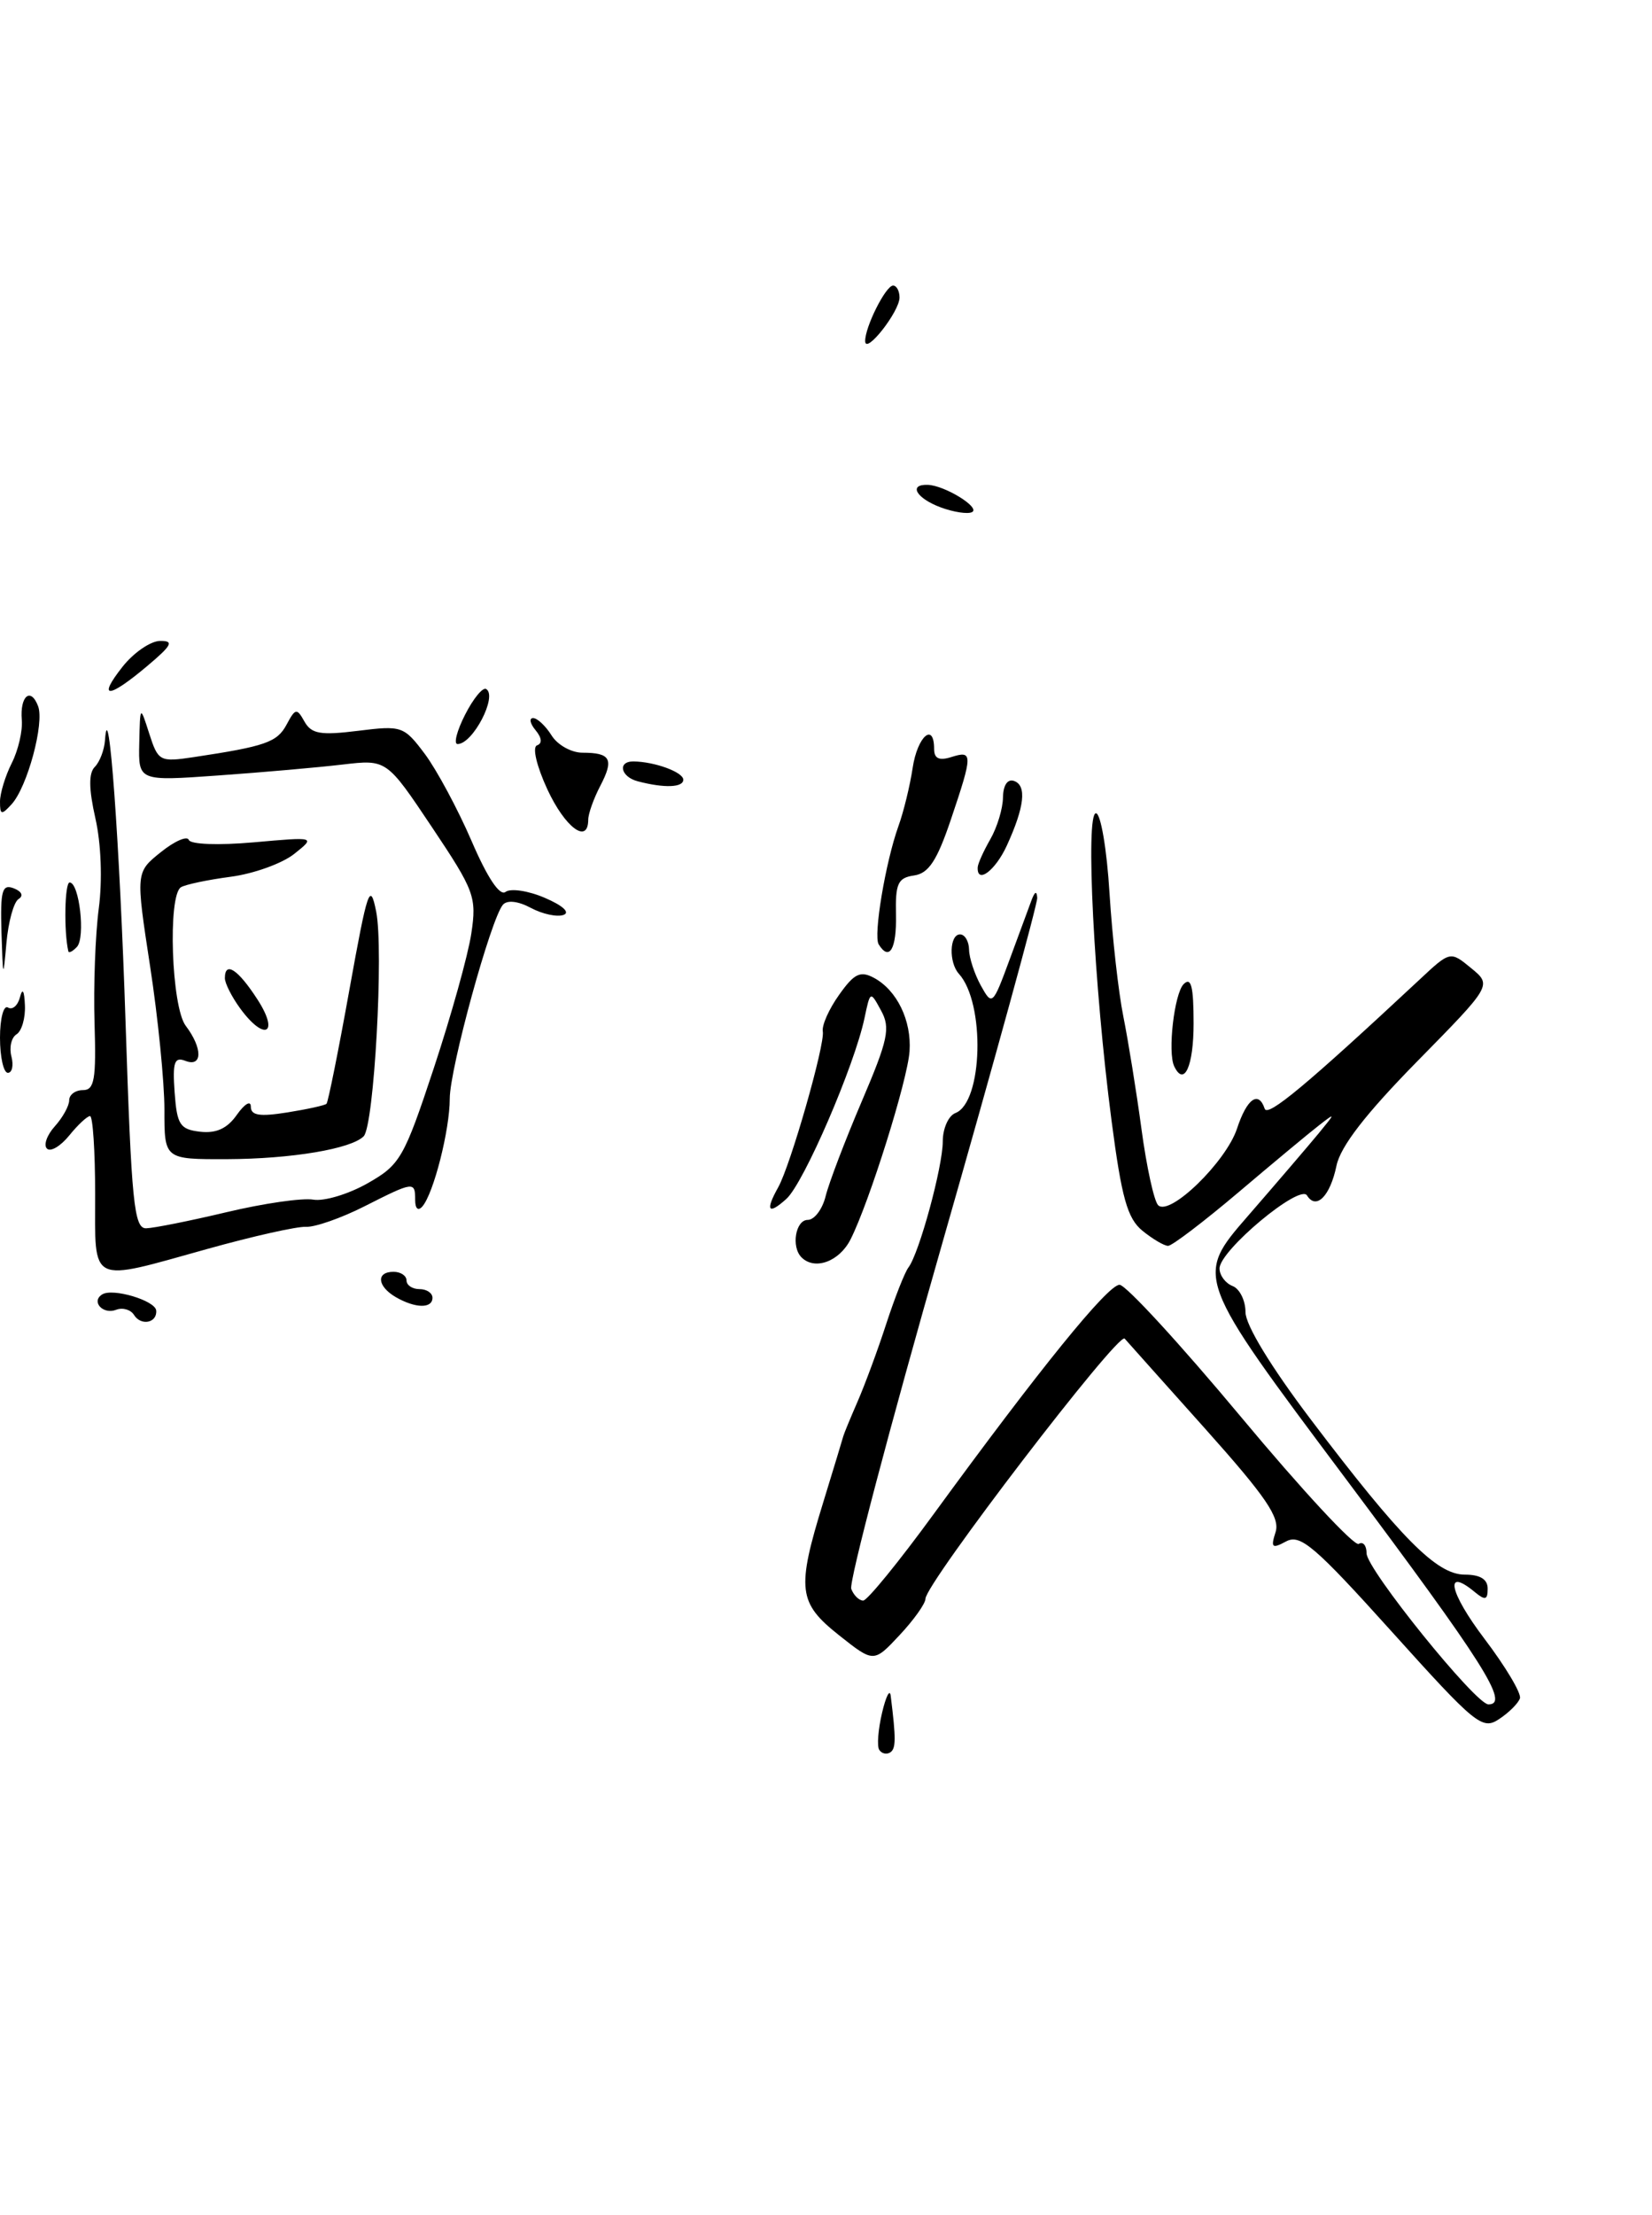 <?xml version="1.0" encoding="UTF-8" standalone="no"?>
<!DOCTYPE svg PUBLIC "-//W3C//DTD SVG 1.1//EN" "http://www.w3.org/Graphics/SVG/1.1/DTD/svg11.dtd" >
<svg xmlns="http://www.w3.org/2000/svg" xmlns:xlink="http://www.w3.org/1999/xlink" version="1.1" viewBox="0 0 191 256">
 <g >
 <path fill="currentColor"
d=" M 101.65 202.24 C 101.38 201.81 101.53 199.89 101.98 197.98 C 102.43 196.06 102.88 195.18 102.98 196.00 C 103.61 201.05 103.59 202.13 102.91 202.56 C 102.48 202.82 101.92 202.68 101.65 202.24 Z  M 160.93 188.61 C 152.01 178.71 150.34 177.28 148.70 178.16 C 147.07 179.04 146.90 178.89 147.48 177.08 C 148.01 175.41 146.37 173.01 139.43 165.24 C 134.64 159.88 130.40 155.15 130.03 154.72 C 129.31 153.90 107.00 183.04 107.00 184.79 C 107.00 185.34 105.66 187.23 104.01 188.99 C 101.02 192.19 101.02 192.19 97.01 189.01 C 92.27 185.25 92.08 183.70 95.19 173.61 C 96.39 169.70 97.43 166.28 97.50 166.00 C 97.57 165.72 98.31 163.93 99.15 162.00 C 99.99 160.07 101.49 156.03 102.47 153.00 C 103.46 149.97 104.61 147.05 105.03 146.50 C 106.27 144.88 109.00 134.86 109.00 131.93 C 109.00 130.43 109.66 128.96 110.46 128.65 C 113.64 127.43 113.93 115.93 110.86 112.55 C 109.68 111.24 109.77 108.00 111.00 108.00 C 111.55 108.00 112.02 108.79 112.04 109.75 C 112.05 110.71 112.67 112.58 113.40 113.91 C 114.71 116.27 114.77 116.22 116.73 110.91 C 117.83 107.93 118.98 104.83 119.28 104.00 C 119.65 103.03 119.87 102.95 119.92 103.78 C 119.96 104.48 115.03 122.44 108.95 143.68 C 102.87 164.92 98.13 182.90 98.42 183.65 C 98.70 184.39 99.32 185.00 99.80 185.00 C 100.27 185.00 103.94 180.50 107.95 175.00 C 120.21 158.20 128.08 148.50 129.44 148.50 C 130.16 148.50 136.46 155.36 143.46 163.75 C 150.45 172.14 156.59 178.76 157.09 178.45 C 157.59 178.14 158.00 178.63 158.00 179.54 C 158.00 181.37 170.61 197.00 172.09 197.00 C 174.57 197.00 171.62 192.34 155.57 170.89 C 138.14 147.61 138.14 147.61 144.27 140.56 C 147.64 136.68 151.32 132.38 152.45 131.01 C 154.43 128.60 154.43 128.57 152.50 130.07 C 151.40 130.92 147.21 134.40 143.19 137.81 C 139.17 141.21 135.51 144.00 135.05 144.00 C 134.60 144.00 133.26 143.21 132.08 142.25 C 130.34 140.82 129.68 138.46 128.51 129.50 C 126.48 113.96 125.47 94.00 126.71 94.00 C 127.26 94.00 127.97 98.14 128.28 103.25 C 128.60 108.34 129.32 114.75 129.88 117.50 C 130.43 120.25 131.38 126.09 131.97 130.47 C 132.56 134.86 133.43 138.83 133.90 139.30 C 135.23 140.63 141.74 134.31 143.02 130.45 C 144.16 126.98 145.51 126.02 146.22 128.15 C 146.55 129.16 151.06 125.41 164.09 113.26 C 167.67 109.91 167.67 109.91 170.09 111.90 C 172.50 113.88 172.50 113.88 163.84 122.69 C 157.88 128.76 154.98 132.51 154.52 134.74 C 153.79 138.26 152.17 139.89 151.11 138.17 C 150.27 136.81 141.00 144.55 141.00 146.61 C 141.00 147.41 141.68 148.32 142.50 148.64 C 143.32 148.95 144.00 150.31 144.00 151.66 C 144.00 153.15 146.93 157.96 151.52 164.03 C 161.98 177.83 166.11 182.00 169.35 182.00 C 171.13 182.00 172.00 182.53 172.00 183.62 C 172.00 184.93 171.72 185.01 170.53 184.03 C 166.94 181.05 167.54 184.01 171.61 189.39 C 174.07 192.63 175.92 195.74 175.73 196.30 C 175.54 196.87 174.46 197.95 173.32 198.70 C 171.38 199.99 170.61 199.36 160.93 188.61 Z  M 15.49 151.98 C 15.11 151.37 14.18 151.10 13.43 151.39 C 11.90 151.98 10.49 150.43 11.82 149.61 C 13.04 148.85 17.94 150.32 18.06 151.47 C 18.19 152.91 16.30 153.29 15.49 151.98 Z  M 45.75 149.92 C 43.61 148.67 43.46 147.00 45.50 147.00 C 46.33 147.00 47.00 147.45 47.00 148.00 C 47.00 148.55 47.67 149.00 48.50 149.00 C 49.33 149.00 50.00 149.45 50.00 150.00 C 50.00 151.27 48.01 151.23 45.75 149.92 Z  M 11.00 138.00 C 11.00 133.05 10.73 129.00 10.41 129.00 C 10.09 129.00 9.00 130.01 8.00 131.25 C 6.99 132.49 5.84 133.17 5.43 132.76 C 5.01 132.35 5.43 131.19 6.34 130.18 C 7.25 129.17 8.00 127.82 8.00 127.17 C 8.00 126.53 8.71 126.00 9.59 126.00 C 10.92 126.00 11.13 124.76 10.93 118.25 C 10.80 113.99 11.02 108.03 11.42 105.00 C 11.85 101.75 11.69 97.49 11.03 94.59 C 10.26 91.19 10.24 89.36 10.96 88.64 C 11.53 88.07 12.06 86.68 12.14 85.55 C 12.55 79.64 13.84 97.39 14.52 118.25 C 15.20 139.06 15.50 142.00 16.90 141.97 C 17.78 141.95 21.98 141.11 26.23 140.10 C 30.47 139.09 34.97 138.44 36.23 138.66 C 37.48 138.87 40.30 138.02 42.50 136.77 C 46.27 134.63 46.71 133.87 50.16 123.45 C 52.17 117.37 54.12 110.38 54.49 107.91 C 55.13 103.67 54.86 102.96 49.93 95.59 C 44.70 87.77 44.70 87.77 39.60 88.37 C 36.80 88.70 30.34 89.27 25.25 89.63 C 16.00 90.29 16.00 90.29 16.10 85.90 C 16.20 81.50 16.20 81.50 17.26 84.81 C 18.29 88.00 18.47 88.10 22.41 87.51 C 30.70 86.26 32.04 85.79 33.13 83.76 C 34.15 81.85 34.32 81.82 35.20 83.40 C 36.01 84.83 37.05 85.01 41.40 84.47 C 46.46 83.84 46.70 83.92 49.13 87.16 C 50.50 89.00 52.93 93.52 54.52 97.20 C 56.35 101.46 57.79 103.61 58.45 103.09 C 59.03 102.65 61.08 102.95 63.00 103.78 C 65.06 104.66 65.95 105.47 65.15 105.75 C 64.41 106.02 62.71 105.65 61.38 104.94 C 59.91 104.15 58.64 104.01 58.15 104.57 C 56.76 106.16 52.00 123.51 52.00 126.98 C 52.00 130.61 50.13 137.96 48.83 139.45 C 48.34 140.01 48.00 139.70 48.00 138.70 C 48.00 136.52 47.85 136.54 42.10 139.45 C 39.45 140.79 36.42 141.85 35.39 141.80 C 34.35 141.74 29.23 142.89 24.00 144.35 C 10.18 148.20 11.00 148.61 11.00 138.00 Z  M 92.67 145.33 C 91.45 144.12 91.98 141.00 93.39 141.00 C 94.16 141.00 95.09 139.76 95.46 138.25 C 95.83 136.74 97.71 131.81 99.63 127.31 C 102.68 120.17 102.97 118.82 101.87 116.81 C 100.62 114.51 100.62 114.51 99.95 117.68 C 98.79 123.18 92.93 136.76 90.92 138.57 C 88.82 140.47 88.45 139.95 89.97 137.24 C 91.40 134.69 95.40 120.71 95.13 119.22 C 95.00 118.52 95.85 116.61 97.02 114.98 C 98.76 112.52 99.47 112.18 101.04 113.02 C 103.70 114.45 105.40 117.95 105.16 121.50 C 104.94 124.83 100.51 138.96 98.34 143.25 C 97.04 145.82 94.20 146.86 92.67 145.33 Z  M 19.01 128.25 C 19.01 125.09 18.27 117.62 17.35 111.66 C 15.69 100.82 15.69 100.82 18.60 98.49 C 20.19 97.21 21.65 96.58 21.83 97.08 C 22.02 97.60 25.25 97.72 29.33 97.36 C 36.50 96.72 36.50 96.72 34.00 98.71 C 32.62 99.80 29.33 100.99 26.67 101.34 C 24.01 101.69 21.42 102.24 20.92 102.55 C 19.38 103.50 19.82 116.38 21.47 118.56 C 23.44 121.16 23.42 123.38 21.44 122.62 C 20.16 122.12 19.94 122.76 20.19 126.26 C 20.46 130.01 20.81 130.54 23.15 130.81 C 25.01 131.02 26.29 130.43 27.40 128.83 C 28.29 127.58 29.00 127.16 29.00 127.91 C 29.00 128.93 30.01 129.09 33.21 128.58 C 35.53 128.21 37.57 127.76 37.75 127.58 C 37.93 127.40 39.13 121.46 40.40 114.38 C 42.50 102.73 42.79 101.87 43.49 105.35 C 44.38 109.78 43.25 130.09 42.05 131.33 C 40.63 132.79 33.70 133.95 26.25 133.98 C 19.00 134.00 19.00 134.00 19.01 128.25 Z  M 0.00 119.94 C 0.00 117.71 0.42 116.14 0.92 116.45 C 1.43 116.77 2.06 116.23 2.31 115.26 C 2.60 114.14 2.81 114.48 2.88 116.19 C 2.95 117.67 2.51 119.18 1.91 119.55 C 1.31 119.92 1.05 121.07 1.32 122.11 C 1.59 123.15 1.40 124.00 0.91 124.00 C 0.41 124.00 0.00 122.17 0.00 119.94 Z  M 135.76 123.25 C 134.98 121.63 135.77 114.83 136.85 113.75 C 137.72 112.88 138.00 114.01 138.00 118.30 C 138.00 123.24 136.91 125.65 135.76 123.25 Z  M 27.75 116.53 C 26.79 115.21 26.00 113.65 26.00 113.06 C 26.00 111.05 27.51 112.03 29.76 115.51 C 32.36 119.52 30.58 120.42 27.75 116.53 Z  M 0.17 107.78 C 0.03 102.93 0.24 102.16 1.58 102.67 C 2.51 103.03 2.75 103.54 2.15 103.91 C 1.59 104.25 0.96 106.55 0.74 109.02 C 0.37 113.22 0.34 113.14 0.17 107.78 Z  M 7.90 109.95 C 7.37 107.68 7.48 102.00 8.05 102.00 C 9.17 102.00 9.90 108.38 8.89 109.45 C 8.40 109.97 7.95 110.20 7.90 109.95 Z  M 101.59 109.15 C 100.96 108.13 102.38 99.66 103.87 95.50 C 104.47 93.85 105.21 90.81 105.52 88.75 C 106.07 85.11 108.00 83.41 108.00 86.57 C 108.00 87.68 108.58 87.95 110.00 87.50 C 112.49 86.71 112.49 87.17 109.93 94.75 C 108.33 99.49 107.36 100.95 105.68 101.19 C 103.81 101.46 103.51 102.11 103.59 105.75 C 103.67 109.70 102.82 111.14 101.59 109.15 Z  M 113.04 100.25 C 113.05 99.84 113.71 98.38 114.50 97.00 C 115.29 95.62 115.95 93.45 115.96 92.17 C 115.99 90.74 116.49 90.00 117.25 90.27 C 118.73 90.79 118.45 93.28 116.40 97.75 C 115.07 100.64 112.94 102.23 113.04 100.25 Z  M 63.29 91.25 C 62.04 88.54 61.52 86.35 62.09 86.15 C 62.71 85.94 62.65 85.28 61.92 84.40 C 61.28 83.63 61.15 83.00 61.64 83.00 C 62.12 83.00 63.08 83.90 63.77 85.00 C 64.45 86.10 66.06 87.00 67.34 87.00 C 70.61 87.00 71.01 87.75 69.41 90.82 C 68.64 92.29 68.01 94.06 68.01 94.75 C 67.99 97.63 65.34 95.66 63.29 91.25 Z  M 0.00 92.66 C 0.00 91.69 0.61 89.69 1.36 88.20 C 2.11 86.72 2.63 84.47 2.52 83.21 C 2.29 80.45 3.55 79.38 4.40 81.61 C 5.16 83.57 3.16 90.97 1.34 92.96 C 0.17 94.24 0.00 94.20 0.00 92.66 Z  M 73.75 90.31 C 71.75 89.79 71.36 87.99 73.25 88.01 C 75.70 88.04 79.00 89.25 79.00 90.12 C 79.00 91.03 76.81 91.11 73.75 90.31 Z  M 53.77 82.61 C 54.72 80.74 55.82 79.40 56.21 79.64 C 57.55 80.45 54.67 86.00 52.90 86.00 C 52.43 86.00 52.82 84.47 53.77 82.61 Z  M 14.17 77.06 C 15.45 75.44 17.40 74.10 18.50 74.08 C 20.15 74.06 19.89 74.57 17.00 77.00 C 12.50 80.79 11.21 80.81 14.17 77.06 Z  M 108.75 58.64 C 105.94 57.59 105.00 55.97 107.25 56.04 C 109.20 56.09 113.38 58.66 112.39 59.19 C 111.90 59.45 110.26 59.20 108.75 58.64 Z  M 100.03 39.45 C 99.98 37.85 102.40 33.02 103.25 33.01 C 103.66 33.00 104.00 33.63 104.00 34.39 C 104.00 36.01 100.08 41.01 100.03 39.45 Z "/>
</g>
</svg>
